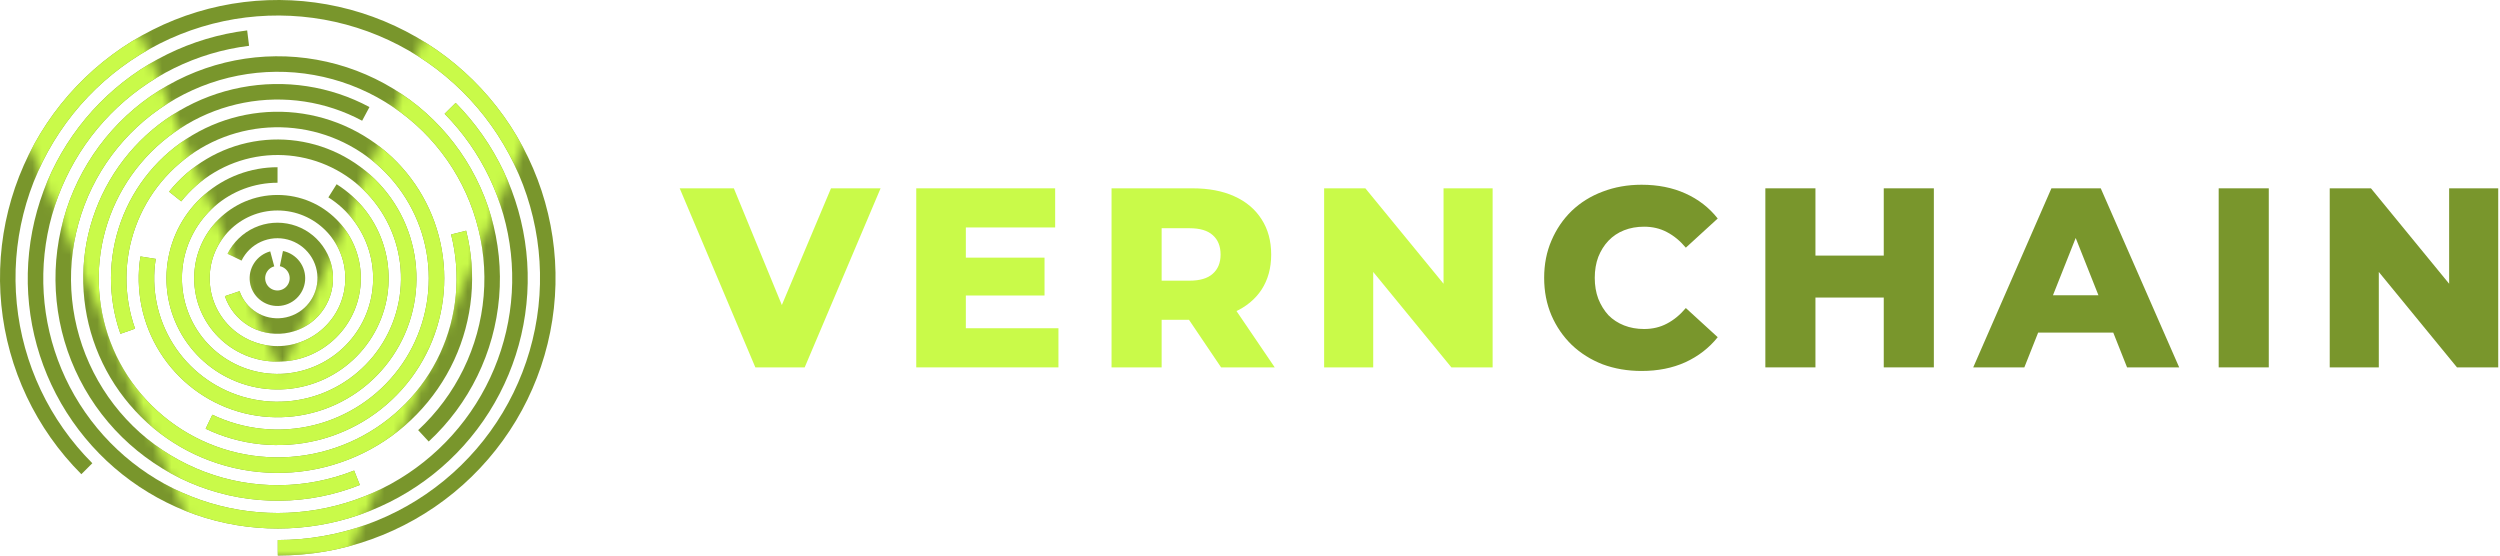 <svg width="270" height="60" viewBox="0 0 270 60" fill="none" xmlns="http://www.w3.org/2000/svg">
<path d="M9.379 50.621C4.609 45.85 1.64 39.573 0.978 32.858C0.317 26.144 2.004 19.408 5.753 13.798C9.501 8.189 15.079 4.052 21.535 2.094C27.991 0.135 34.927 0.476 41.16 3.058C47.393 5.64 52.538 10.303 55.719 16.253C58.899 22.203 59.918 29.072 58.602 35.689C57.285 42.306 53.715 48.262 48.5 52.542C43.285 56.823 36.747 59.162 30 59.162" stroke="#79962C" stroke-width="1.676"/>
<path d="M30.392 27.928C30.911 28.034 31.374 28.327 31.692 28.751C32.01 29.175 32.161 29.702 32.116 30.23C32.071 30.759 31.833 31.252 31.448 31.617C31.063 31.981 30.558 32.192 30.028 32.208C29.498 32.224 28.98 32.045 28.574 31.705C28.167 31.365 27.9 30.887 27.823 30.362C27.745 29.838 27.863 29.303 28.155 28.86C28.446 28.417 28.89 28.096 29.402 27.959" stroke="#79962C" stroke-width="1.676"/>
<path d="M25.333 27.774C25.86 26.702 26.743 25.846 27.83 25.352C28.917 24.858 30.142 24.756 31.296 25.064C32.45 25.371 33.461 26.07 34.158 27.04C34.855 28.009 35.194 29.191 35.117 30.383C35.041 31.575 34.553 32.703 33.738 33.576C32.922 34.448 31.829 35.011 30.646 35.168C29.462 35.326 28.26 35.068 27.245 34.438C26.23 33.809 25.465 32.847 25.08 31.716" stroke="#79962C" stroke-width="1.676"/>
<path d="M38.132 30.056C38.132 34.563 34.478 38.218 29.97 38.218C25.462 38.218 21.808 34.563 21.808 30.056C21.808 25.548 25.462 21.894 29.97 21.894C34.478 21.894 38.132 25.548 38.132 30.056Z" stroke="#79962C" stroke-width="1.676"/>
<path d="M35.909 20.606C38.187 22.037 39.873 24.242 40.654 26.816C41.436 29.39 41.262 32.16 40.164 34.616C39.066 37.072 37.118 39.048 34.679 40.182C32.239 41.316 29.472 41.531 26.887 40.786C24.301 40.042 22.072 38.389 20.608 36.132C19.145 33.875 18.546 31.165 18.922 28.501C19.297 25.837 20.623 23.398 22.654 21.634C24.684 19.869 27.284 18.898 29.974 18.898" stroke="#79962C" stroke-width="1.676"/>
<path d="M18.916 21.223C21.064 18.535 24.117 16.721 27.504 16.12C30.892 15.519 34.383 16.172 37.324 17.956C40.266 19.741 42.457 22.535 43.489 25.817C44.521 29.1 44.322 32.645 42.931 35.792C41.539 38.939 39.05 41.471 35.927 42.916C32.805 44.361 29.263 44.621 25.964 43.645C22.664 42.67 19.833 40.526 17.998 37.616C16.163 34.705 15.451 31.226 15.994 27.829" stroke="#79962C" stroke-width="1.676"/>
<path d="M13.797 35.773C12.477 32.028 12.496 27.942 13.852 24.209C15.207 20.477 17.815 17.331 21.23 15.306C24.646 13.281 28.658 12.503 32.582 13.104C36.507 13.706 40.102 15.649 42.754 18.604C45.406 21.559 46.952 25.342 47.128 29.308C47.304 33.275 46.099 37.18 43.718 40.358C41.338 43.535 37.929 45.79 34.073 46.736C30.217 47.682 26.152 47.262 22.571 45.547" stroke="#79962C" stroke-width="1.676"/>
<path d="M49.531 25.12C50.668 29.603 50.228 34.341 48.286 38.539C46.343 42.737 43.017 46.139 38.864 48.175C34.711 50.212 29.985 50.758 25.477 49.724C20.968 48.689 16.953 46.136 14.104 42.492C11.255 38.848 9.745 34.336 9.828 29.711C9.911 25.087 11.582 20.631 14.56 17.092C17.537 13.553 21.642 11.145 26.184 10.273C30.726 9.4 35.43 10.116 39.507 12.3" stroke="#79962C" stroke-width="1.676"/>
<path d="M38.555 51.598C33.19 53.733 27.221 53.787 21.819 51.749C16.416 49.712 11.969 45.73 9.35 40.584C6.73 35.438 6.128 29.499 7.659 23.932C9.191 18.365 12.748 13.57 17.631 10.489C22.514 7.408 28.372 6.261 34.056 7.275C39.741 8.288 44.842 11.388 48.36 15.967C51.877 20.546 53.557 26.274 53.071 32.028C52.585 37.781 49.967 43.146 45.731 47.07" stroke="#79962C" stroke-width="1.676"/>
<path d="M48.614 11.701C52.764 15.906 55.37 21.391 56.006 27.265C56.642 33.139 55.271 39.054 52.117 44.05C48.962 49.045 44.21 52.826 38.633 54.776C33.056 56.727 26.984 56.732 21.403 54.792C15.823 52.852 11.064 49.08 7.9 44.09C4.737 39.101 3.355 33.187 3.981 27.312C4.606 21.438 7.201 15.947 11.344 11.735C15.487 7.523 20.934 4.838 26.797 4.116" stroke="#79962C" stroke-width="1.676"/>
<mask id="mask0_18_601" style="mask-type:alpha" maskUnits="userSpaceOnUse" x="-3" y="3" width="65" height="57">
<path d="M21.972 60L-2.011 3.687H15.154L35.367 52.438H25.26L45.955 3.687H61.676L37.613 60H21.972Z" fill="#C9FA49"/>
</mask>
<g mask="url(#mask0_18_601)">
<path d="M9.379 50.621C4.609 45.85 1.64 39.573 0.978 32.858C0.317 26.144 2.004 19.408 5.753 13.798C9.501 8.189 15.079 4.052 21.535 2.094C27.991 0.135 34.927 0.476 41.16 3.058C47.393 5.64 52.538 10.303 55.719 16.253C58.899 22.203 59.918 29.072 58.602 35.689C57.285 42.306 53.715 48.262 48.5 52.542C43.285 56.823 36.747 59.162 30 59.162" stroke="#C9FA49" stroke-width="1.676"/>
<path d="M30.392 27.928C30.911 28.034 31.374 28.327 31.692 28.751C32.01 29.175 32.161 29.702 32.116 30.23C32.071 30.759 31.833 31.252 31.448 31.617C31.063 31.981 30.558 32.192 30.028 32.208C29.498 32.224 28.98 32.045 28.574 31.705C28.167 31.365 27.9 30.887 27.823 30.362C27.745 29.838 27.863 29.303 28.155 28.86C28.446 28.417 28.89 28.096 29.402 27.959" stroke="#C9FA49" stroke-width="1.676"/>
<path d="M25.333 27.774C25.86 26.702 26.743 25.846 27.83 25.352C28.917 24.858 30.142 24.756 31.296 25.064C32.45 25.371 33.461 26.07 34.158 27.04C34.855 28.009 35.194 29.191 35.117 30.383C35.041 31.575 34.553 32.703 33.738 33.576C32.922 34.448 31.829 35.011 30.646 35.168C29.462 35.326 28.26 35.068 27.245 34.438C26.23 33.809 25.465 32.847 25.08 31.716" stroke="#C9FA49" stroke-width="1.676"/>
<path d="M38.132 30.056C38.132 34.563 34.478 38.218 29.97 38.218C25.462 38.218 21.808 34.563 21.808 30.056C21.808 25.548 25.462 21.894 29.97 21.894C34.478 21.894 38.132 25.548 38.132 30.056Z" stroke="#C9FA49" stroke-width="1.676"/>
<path d="M35.909 20.606C38.187 22.037 39.873 24.242 40.654 26.816C41.436 29.39 41.262 32.16 40.164 34.616C39.066 37.072 37.118 39.048 34.679 40.182C32.239 41.316 29.472 41.531 26.887 40.786C24.301 40.042 22.072 38.389 20.608 36.132C19.145 33.875 18.546 31.165 18.922 28.501C19.297 25.837 20.623 23.398 22.654 21.634C24.684 19.869 27.284 18.898 29.974 18.898" stroke="#C9FA49" stroke-width="1.676"/>
<path d="M18.916 21.223C21.064 18.535 24.117 16.721 27.504 16.12C30.892 15.519 34.383 16.172 37.324 17.956C40.266 19.741 42.457 22.535 43.489 25.817C44.521 29.1 44.322 32.645 42.931 35.792C41.539 38.939 39.05 41.471 35.927 42.916C32.805 44.361 29.263 44.621 25.964 43.645C22.664 42.67 19.833 40.526 17.998 37.616C16.163 34.705 15.451 31.226 15.994 27.829" stroke="#C9FA49" stroke-width="1.676"/>
<path d="M13.797 35.773C12.477 32.028 12.496 27.942 13.852 24.209C15.207 20.477 17.815 17.331 21.23 15.306C24.646 13.281 28.658 12.503 32.582 13.104C36.507 13.706 40.102 15.649 42.754 18.604C45.406 21.559 46.952 25.342 47.128 29.308C47.304 33.275 46.099 37.18 43.718 40.358C41.338 43.535 37.929 45.79 34.073 46.736C30.217 47.682 26.152 47.262 22.571 45.547" stroke="#C9FA49" stroke-width="1.676"/>
<path d="M49.531 25.12C50.668 29.603 50.228 34.341 48.286 38.539C46.343 42.737 43.017 46.139 38.864 48.175C34.711 50.212 29.985 50.758 25.477 49.724C20.968 48.689 16.953 46.136 14.104 42.492C11.255 38.848 9.745 34.336 9.828 29.711C9.911 25.087 11.582 20.631 14.56 17.092C17.537 13.553 21.642 11.145 26.184 10.273C30.726 9.4 35.43 10.116 39.507 12.3" stroke="#C9FA49" stroke-width="1.676"/>
<path d="M38.555 51.598C33.19 53.733 27.221 53.787 21.819 51.749C16.416 49.712 11.969 45.73 9.35 40.584C6.73 35.438 6.128 29.499 7.659 23.932C9.191 18.365 12.748 13.57 17.631 10.489C22.514 7.408 28.372 6.261 34.056 7.275C39.741 8.288 44.842 11.388 48.36 15.967C51.877 20.546 53.557 26.274 53.071 32.028C52.585 37.781 49.967 43.146 45.731 47.07" stroke="#C9FA49" stroke-width="1.676"/>
<path d="M48.614 11.701C52.764 15.906 55.37 21.391 56.006 27.265C56.642 33.139 55.271 39.054 52.117 44.05C48.962 49.045 44.21 52.826 38.633 54.776C33.056 56.727 26.984 56.732 21.403 54.792C15.823 52.852 11.064 49.08 7.9 44.09C4.737 39.101 3.355 33.187 3.981 27.312C4.606 21.438 7.201 15.947 11.344 11.735C15.487 7.523 20.934 4.838 26.797 4.116" stroke="#C9FA49" stroke-width="1.676"/>
</g>
<g clip-path="url(#clip0_18_601)">
<path d="M81.578 39.677L73.408 20.339H79.255L86.141 37.08H82.698L89.748 20.339H95.103L86.906 39.677H81.578Z" fill="#79962C"/>
<path d="M103.929 27.825H112.809V31.914H103.929V27.825ZM104.311 35.45H114.312V39.677H98.956V20.339H113.957V24.565H104.311V35.45Z" fill="#79962C"/>
<path d="M120.047 39.677V20.339H128.79C130.539 20.339 132.042 20.624 133.299 21.195C134.574 21.766 135.558 22.595 136.25 23.681C136.942 24.75 137.288 26.02 137.288 27.494C137.288 28.949 136.942 30.21 136.25 31.279C135.558 32.328 134.574 33.139 133.299 33.71C132.042 34.262 130.539 34.538 128.79 34.538H123.052L125.457 32.245V39.677H120.047ZM131.878 39.677L127.124 32.632H132.889L137.671 39.677H131.878ZM125.457 32.826L123.052 30.312H128.463C129.592 30.312 130.43 30.063 130.976 29.566C131.541 29.069 131.823 28.378 131.823 27.494C131.823 26.591 131.541 25.892 130.976 25.394C130.43 24.897 129.592 24.648 128.463 24.648H123.052L125.457 22.134V32.826Z" fill="#79962C"/>
<path d="M143.006 39.677V20.339H147.459L158.007 33.212H155.903V20.339H161.204V39.677H156.75L146.203 26.803H148.307V39.677H143.006Z" fill="#79962C"/>
<path d="M177.289 40.064C175.777 40.064 174.374 39.824 173.081 39.345C171.805 38.848 170.694 38.148 169.747 37.246C168.818 36.343 168.089 35.284 167.561 34.069C167.033 32.835 166.769 31.481 166.769 30.008C166.769 28.534 167.033 27.19 167.561 25.974C168.089 24.74 168.818 23.672 169.747 22.77C170.694 21.867 171.805 21.177 173.081 20.698C174.374 20.201 175.777 19.952 177.289 19.952C179.056 19.952 180.631 20.265 182.016 20.891C183.418 21.517 184.584 22.42 185.513 23.599L182.07 26.748C181.451 26.011 180.768 25.45 180.021 25.063C179.292 24.676 178.473 24.483 177.562 24.483C176.779 24.483 176.059 24.611 175.403 24.869C174.747 25.127 174.183 25.505 173.709 26.002C173.254 26.481 172.889 27.061 172.616 27.742C172.361 28.424 172.234 29.179 172.234 30.008C172.234 30.837 172.361 31.592 172.616 32.273C172.889 32.955 173.254 33.544 173.709 34.041C174.183 34.52 174.747 34.888 175.403 35.146C176.059 35.404 176.779 35.533 177.562 35.533C178.473 35.533 179.292 35.34 180.021 34.953C180.768 34.566 181.451 34.004 182.07 33.268L185.513 36.417C184.584 37.577 183.418 38.48 182.016 39.124C180.631 39.751 179.056 40.064 177.289 40.064Z" fill="#79962C"/>
<path d="M203.446 20.339H208.856V39.677H203.446V20.339ZM196.068 39.677H190.658V20.339H196.068V39.677ZM203.828 32.135H195.686V27.604H203.828V32.135Z" fill="#79962C"/>
<path d="M213.109 39.677L221.553 20.339H226.881L235.352 39.677H229.723L223.11 23.018H225.241L218.629 39.677H213.109ZM217.727 35.92L219.121 31.886H228.466L229.859 35.92H217.727Z" fill="#79962C"/>
<path d="M239.618 39.677V20.339H245.028V39.677H239.618Z" fill="#79962C"/>
<path d="M251.61 39.677V20.339H256.063L266.611 33.212H264.507V20.339H269.808V39.677H265.354L254.807 26.803H256.911V39.677H251.61Z" fill="#79962C"/>
</g>
<g clip-path="url(#clip1_18_601)">
<path d="M81.578 39.677L73.408 20.339H79.255L86.141 37.08H82.698L89.748 20.339H95.103L86.906 39.677H81.578Z" fill="#C9FA49"/>
<path d="M103.929 27.825H112.809V31.914H103.929V27.825ZM104.311 35.45H114.312V39.677H98.956V20.339H113.957V24.565H104.311V35.45Z" fill="#C9FA49"/>
<path d="M120.047 39.677V20.339H128.79C130.539 20.339 132.042 20.624 133.299 21.195C134.574 21.766 135.558 22.595 136.25 23.681C136.942 24.75 137.288 26.02 137.288 27.494C137.288 28.949 136.942 30.21 136.25 31.279C135.558 32.328 134.574 33.139 133.299 33.71C132.042 34.262 130.539 34.538 128.79 34.538H123.052L125.457 32.245V39.677H120.047ZM131.878 39.677L127.124 32.632H132.889L137.671 39.677H131.878ZM125.457 32.826L123.052 30.312H128.463C129.592 30.312 130.43 30.063 130.976 29.566C131.541 29.069 131.823 28.378 131.823 27.494C131.823 26.591 131.541 25.892 130.976 25.394C130.43 24.897 129.592 24.648 128.463 24.648H123.052L125.457 22.134V32.826Z" fill="#C9FA49"/>
<path d="M143.006 39.677V20.339H147.459L158.007 33.212H155.903V20.339H161.204V39.677H156.75L146.203 26.803H148.307V39.677H143.006Z" fill="#C9FA49"/>
<path d="M177.289 40.064C175.777 40.064 174.374 39.824 173.081 39.345C171.805 38.848 170.694 38.148 169.747 37.246C168.818 36.343 168.089 35.284 167.561 34.069C167.033 32.835 166.769 31.481 166.769 30.008C166.769 28.534 167.033 27.19 167.561 25.974C168.089 24.74 168.818 23.672 169.747 22.77C170.694 21.867 171.805 21.177 173.081 20.698C174.374 20.201 175.777 19.952 177.289 19.952C179.056 19.952 180.631 20.265 182.016 20.891C183.418 21.517 184.584 22.42 185.513 23.599L182.07 26.748C181.451 26.011 180.768 25.45 180.021 25.063C179.292 24.676 178.473 24.483 177.562 24.483C176.779 24.483 176.059 24.611 175.403 24.869C174.747 25.127 174.183 25.505 173.709 26.002C173.254 26.481 172.889 27.061 172.616 27.742C172.361 28.424 172.234 29.179 172.234 30.008C172.234 30.837 172.361 31.592 172.616 32.273C172.889 32.955 173.254 33.544 173.709 34.041C174.183 34.52 174.747 34.888 175.403 35.146C176.059 35.404 176.779 35.533 177.562 35.533C178.473 35.533 179.292 35.34 180.021 34.953C180.768 34.566 181.451 34.004 182.07 33.268L185.513 36.417C184.584 37.577 183.418 38.48 182.016 39.124C180.631 39.751 179.056 40.064 177.289 40.064Z" fill="#C9FA49"/>
<path d="M203.446 20.339H208.856V39.677H203.446V20.339ZM196.068 39.677H190.658V20.339H196.068V39.677ZM203.828 32.135H195.686V27.604H203.828V32.135Z" fill="#C9FA49"/>
<path d="M213.109 39.677L221.553 20.339H226.881L235.352 39.677H229.723L223.11 23.018H225.241L218.629 39.677H213.109ZM217.727 35.92L219.121 31.886H228.466L229.859 35.92H217.727Z" fill="#C9FA49"/>
<path d="M239.618 39.677V20.339H245.028V39.677H239.618Z" fill="#C9FA49"/>
<path d="M251.61 39.677V20.339H256.063L266.611 33.212H264.507V20.339H269.808V39.677H265.354L254.807 26.803H256.911V39.677H251.61Z" fill="#C9FA49"/>
</g>
<defs>
<clipPath id="clip0_18_601">
<rect width="105.773" height="20.112" fill="white" transform="translate(164.035 19.952)"/>
</clipPath>
<clipPath id="clip1_18_601">
<rect width="90.627" height="20.112" fill="white" transform="translate(73.408 19.952)"/>
</clipPath>
</defs>
</svg>

